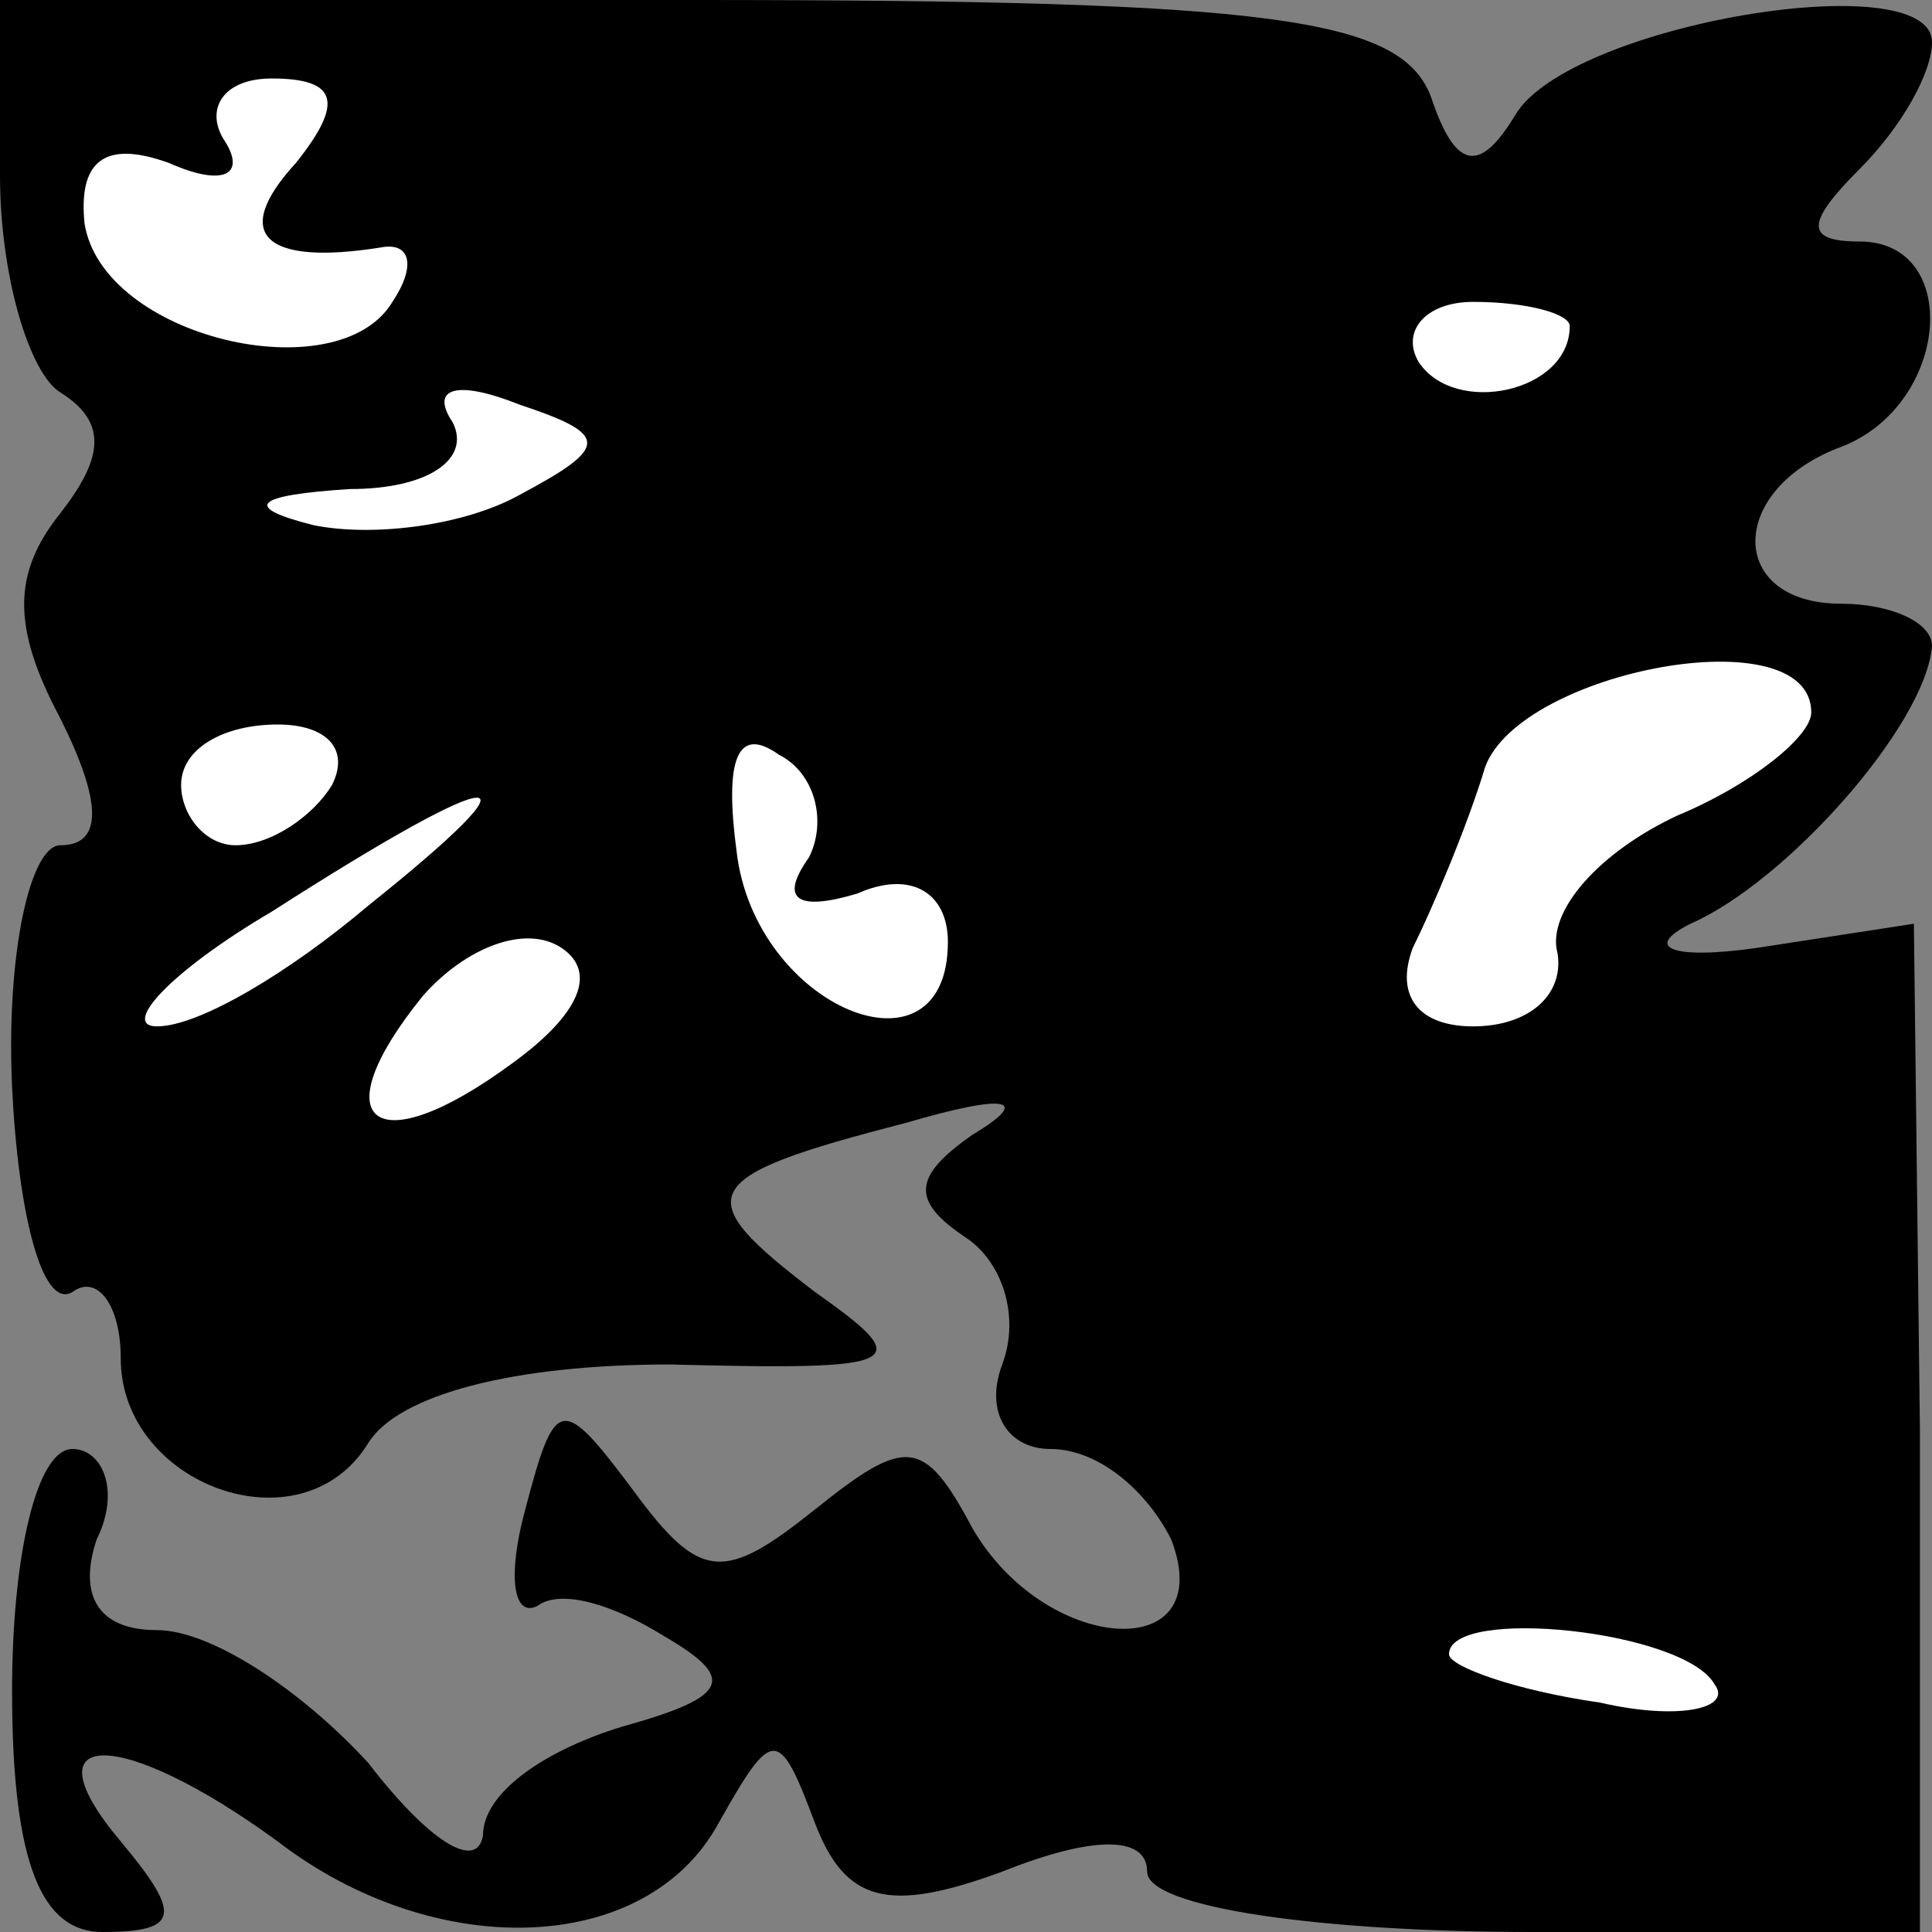 <?xml version="1.0" standalone="no"?>
<!DOCTYPE svg PUBLIC "-//W3C//DTD SVG 20010904//EN"
 "http://www.w3.org/TR/2001/REC-SVG-20010904/DTD/svg10.dtd">
<svg version="1.0" xmlns="http://www.w3.org/2000/svg"
 width="32pt" height="32pt" viewBox="0 0 32 32"
 preserveAspectRatio="xMidYMid meet">
<rect x="0" y="0" width="32" height="32" fill="#808080" stroke="none"/>
<g transform="translate(0,32) scale(0.1,-0.1)"
fill="#000000" stroke="none">
<path fill="#000000" stroke="none" d="M0 291 c0 -17 5 -33 10 -36 8 -5 7 -11
0 -20 -8 -10 -8 -19 0 -34 7 -14 7 -21 0 -21 -5 0 -9 -18 -8 -40 1 -21 5 -37
10 -34 4 3 8 -2 8 -11 0 -21 30 -32 41 -14 5 8 24 13 50 13 39 -1 41 0 24 12
-21 16 -20 19 15 28 17 5 21 4 11 -2 -10 -7 -10 -11 -1 -17 6 -4 9 -13 6 -21
-3 -8 1 -14 8 -14 8 0 16 -7 20 -15 8 -21 -21 -19 -33 2 -8 15 -11 15 -26 3
-15 -12 -19 -12 -30 3 -12 16 -13 16 -18 -3 -3 -11 -2 -18 2 -16 4 3 13 0 21
-5 12 -7 11 -10 -7 -15 -13 -4 -23 -11 -23 -18 -1 -6 -9 -1 -19 12 -11 12 -26
22 -35 22 -10 0 -13 6 -10 15 4 8 1 15 -4 15 -6 0 -10 -18 -10 -40 0 -29 5
-40 15 -40 13 0 13 3 3 15 -16 19 0 19 26 0 26 -20 61 -19 73 3 9 16 10 16 16
0 5 -13 12 -15 31 -8 15 6 24 6 24 0 0 -6 29 -10 64 -10 l64 0 0 83 -1 84 -26
-4 c-14 -2 -19 0 -11 4 16 7 39 33 40 46 0 4 -7 7 -15 7 -19 0 -19 19 0 26 18
7 20 34 3 34 -9 0 -9 3 0 12 7 7 12 16 12 21 0 13 -60 3 -69 -12 -6 -10 -10
-9 -14 3 -5 13 -26 16 -122 16 l-115 0 0 -29z"/>
<path fill="#ffffff" stroke="none" d="M49 293 c-11 -12 -5 -17 14 -14 5 1 6
-3 2 -9 -9 -15 -48 -6 -51 13 -1 10 3 14 14 10 9 -4 13 -2 9 4 -3 5 0 10 8 10
11 0 12 -4 4 -14z"/>
<path fill="#ffffff" stroke="none" d="M260 266 c0 -11 -19 -15 -25 -6 -3 5 1
10 9 10 9 0 16 -2 16 -4z"/>
<path fill="#ffffff" stroke="none" d="M86 238 c-9 -5 -24 -7 -34 -5 -12 3
-10 5 6 6 13 0 20 5 17 11 -4 6 1 7 11 3 15 -5 15 -7 0 -15z"/>
<path fill="#ffffff" stroke="none" d="M300 202 c0 -4 -10 -12 -22 -17 -13 -6
-22 -16 -20 -23 1 -7 -5 -12 -14 -12 -9 0 -13 5 -10 13 3 6 9 20 12 30 6 16
54 25 54 9z"/>
<path fill="#ffffff" stroke="none" d="M55 190 c-3 -5 -10 -10 -16 -10 -5 0
-9 5 -9 10 0 6 7 10 16 10 8 0 12 -4 9 -10z"/>
<path fill="#ffffff" stroke="none" d="M134 178 c-5 -7 -2 -9 8 -6 9 4 15 0
15 -8 0 -24 -32 -11 -35 15 -2 15 0 21 7 16 6 -3 8 -11 5 -17z"/>
<path fill="#ffffff" stroke="none" d="M61 170 c-13 -11 -28 -20 -35 -20 -6 0
2 9 19 19 39 25 46 25 16 1z"/>
<path fill="#ffffff" stroke="none" d="M85 144 c-23 -17 -32 -10 -15 11 7 8
17 12 23 8 6 -4 3 -11 -8 -19z"/>
<path fill="#ffffff" stroke="none" d="M284 41 c3 -4 -6 -6 -19 -3 -14 2 -25
6 -25 8 0 8 39 4 44 -5z"/>
</g>
</svg>
